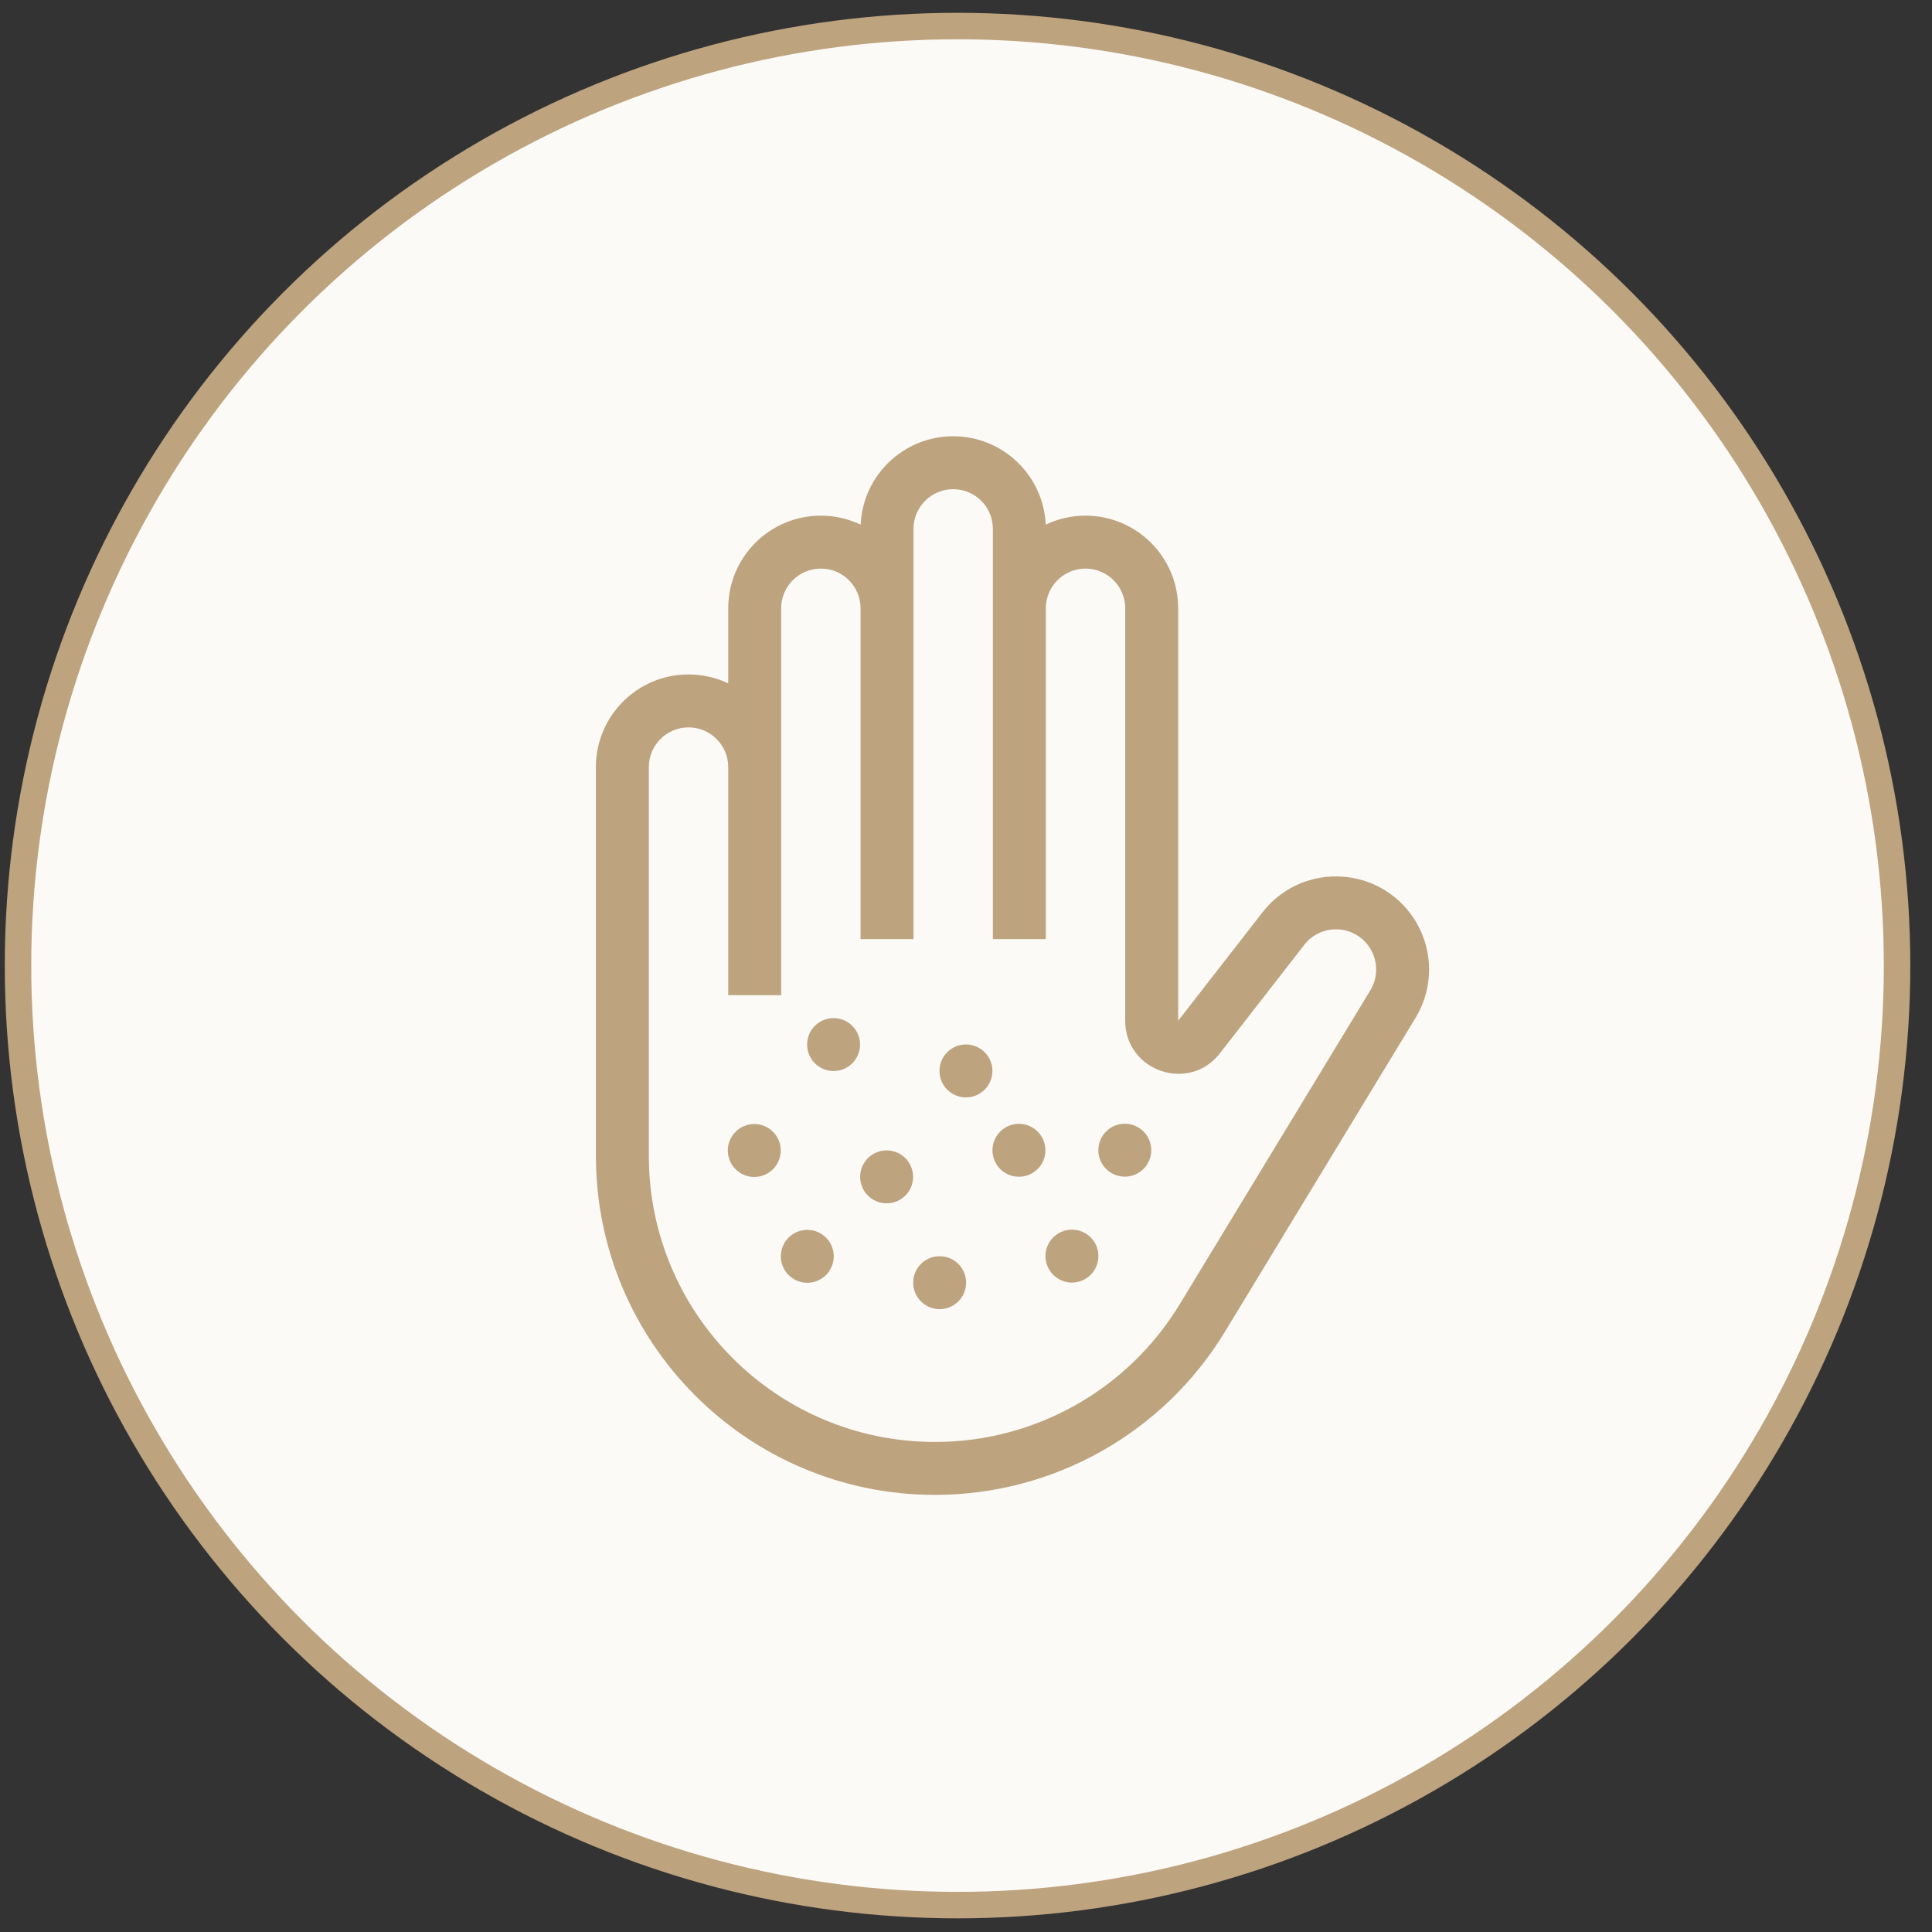 <svg width="73" height="73" viewBox="0 0 73 73" fill="none" xmlns="http://www.w3.org/2000/svg">
<rect x="0" y="0" width="73" height="73" fill="#333333" stroke="none"/>
<circle cx="36.18" cy="36.484" r="35.5" fill="#FCFAF7" stroke="#BDA37E"/>
<path fill-rule="evenodd" clip-rule="evenodd" d="M32.497 39.468C32.497 40.02 32.05 40.468 31.498 40.469C30.945 40.469 30.497 40.022 30.497 39.47C30.496 38.917 30.944 38.469 31.496 38.469C32.048 38.468 32.496 38.916 32.497 39.468ZM37.498 40.464C37.498 41.016 37.051 41.464 36.498 41.465C35.946 41.465 35.498 41.018 35.498 40.466C35.497 39.913 35.944 39.465 36.497 39.465C37.049 39.464 37.497 39.912 37.498 40.464ZM33.502 45.467C34.054 45.467 34.501 45.019 34.501 44.466C34.5 43.914 34.052 43.467 33.5 43.467C32.948 43.468 32.5 43.916 32.501 44.468C32.501 45.02 32.949 45.468 33.502 45.467ZM39.5 43.462C39.501 44.015 39.053 44.463 38.501 44.463C37.949 44.464 37.501 44.016 37.5 43.464C37.5 42.912 37.947 42.464 38.499 42.463C39.051 42.463 39.5 42.91 39.5 43.462ZM40.504 48.462C41.056 48.461 41.504 48.013 41.503 47.461C41.503 46.908 41.055 46.461 40.502 46.462C39.95 46.462 39.503 46.91 39.503 47.462C39.504 48.015 39.952 48.462 40.504 48.462ZM43.5 43.459C43.501 44.011 43.053 44.459 42.501 44.46C41.949 44.46 41.501 44.013 41.5 43.461C41.5 42.908 41.947 42.46 42.499 42.46C43.051 42.459 43.5 42.907 43.5 43.459ZM35.505 49.466C36.057 49.465 36.505 49.017 36.504 48.465C36.504 47.913 36.056 47.465 35.503 47.466C34.951 47.466 34.504 47.914 34.504 48.466C34.505 49.019 34.953 49.466 35.505 49.466ZM31.503 47.469C31.504 48.021 31.056 48.469 30.504 48.47C29.952 48.47 29.504 48.023 29.503 47.47C29.503 46.918 29.95 46.47 30.503 46.47C31.055 46.469 31.503 46.917 31.503 47.469ZM28.501 44.471C29.053 44.471 29.5 44.023 29.5 43.471C29.5 42.918 29.052 42.471 28.499 42.471C27.947 42.472 27.5 42.92 27.5 43.472C27.5 44.024 27.949 44.472 28.501 44.471Z" fill="#BDA37E"/>
<path fill-rule="evenodd" clip-rule="evenodd" d="M36.016 18.484C36.844 18.484 37.516 19.156 37.516 19.984V35.484H39.516V22.984C39.516 22.156 40.187 21.484 41.016 21.484C41.844 21.484 42.516 22.156 42.516 22.984V38.57C42.516 40.474 44.925 41.301 46.094 39.798L49.281 35.701C49.895 34.911 51.093 34.921 51.694 35.722C52.066 36.218 52.099 36.891 51.777 37.421L44.573 49.284C42.612 52.513 39.108 54.484 35.33 54.484C29.357 54.484 24.516 49.643 24.516 43.67V28.984C24.516 28.156 25.187 27.484 26.016 27.484C26.844 27.484 27.516 28.156 27.516 28.984V37.602H29.516V22.984C29.516 22.156 30.187 21.484 31.016 21.484C31.844 21.484 32.516 22.156 32.516 22.984V35.484H34.516V19.984C34.516 19.156 35.187 18.484 36.016 18.484ZM32.519 19.823C32.604 17.965 34.137 16.484 36.016 16.484C37.895 16.484 39.428 17.965 39.512 19.823C39.968 19.606 40.477 19.484 41.016 19.484C42.949 19.484 44.516 21.051 44.516 22.984V38.57L47.702 34.473C49.126 32.642 51.902 32.666 53.294 34.522C54.156 35.672 54.232 37.231 53.486 38.459L46.282 50.322C43.959 54.148 39.806 56.484 35.33 56.484C28.253 56.484 22.516 50.747 22.516 43.67V28.984C22.516 27.051 24.083 25.484 26.016 25.484C26.552 25.484 27.061 25.605 27.516 25.821V22.984C27.516 21.051 29.083 19.484 31.016 19.484C31.554 19.484 32.064 19.606 32.519 19.823Z" fill="#BDA37E"/>
</svg>
